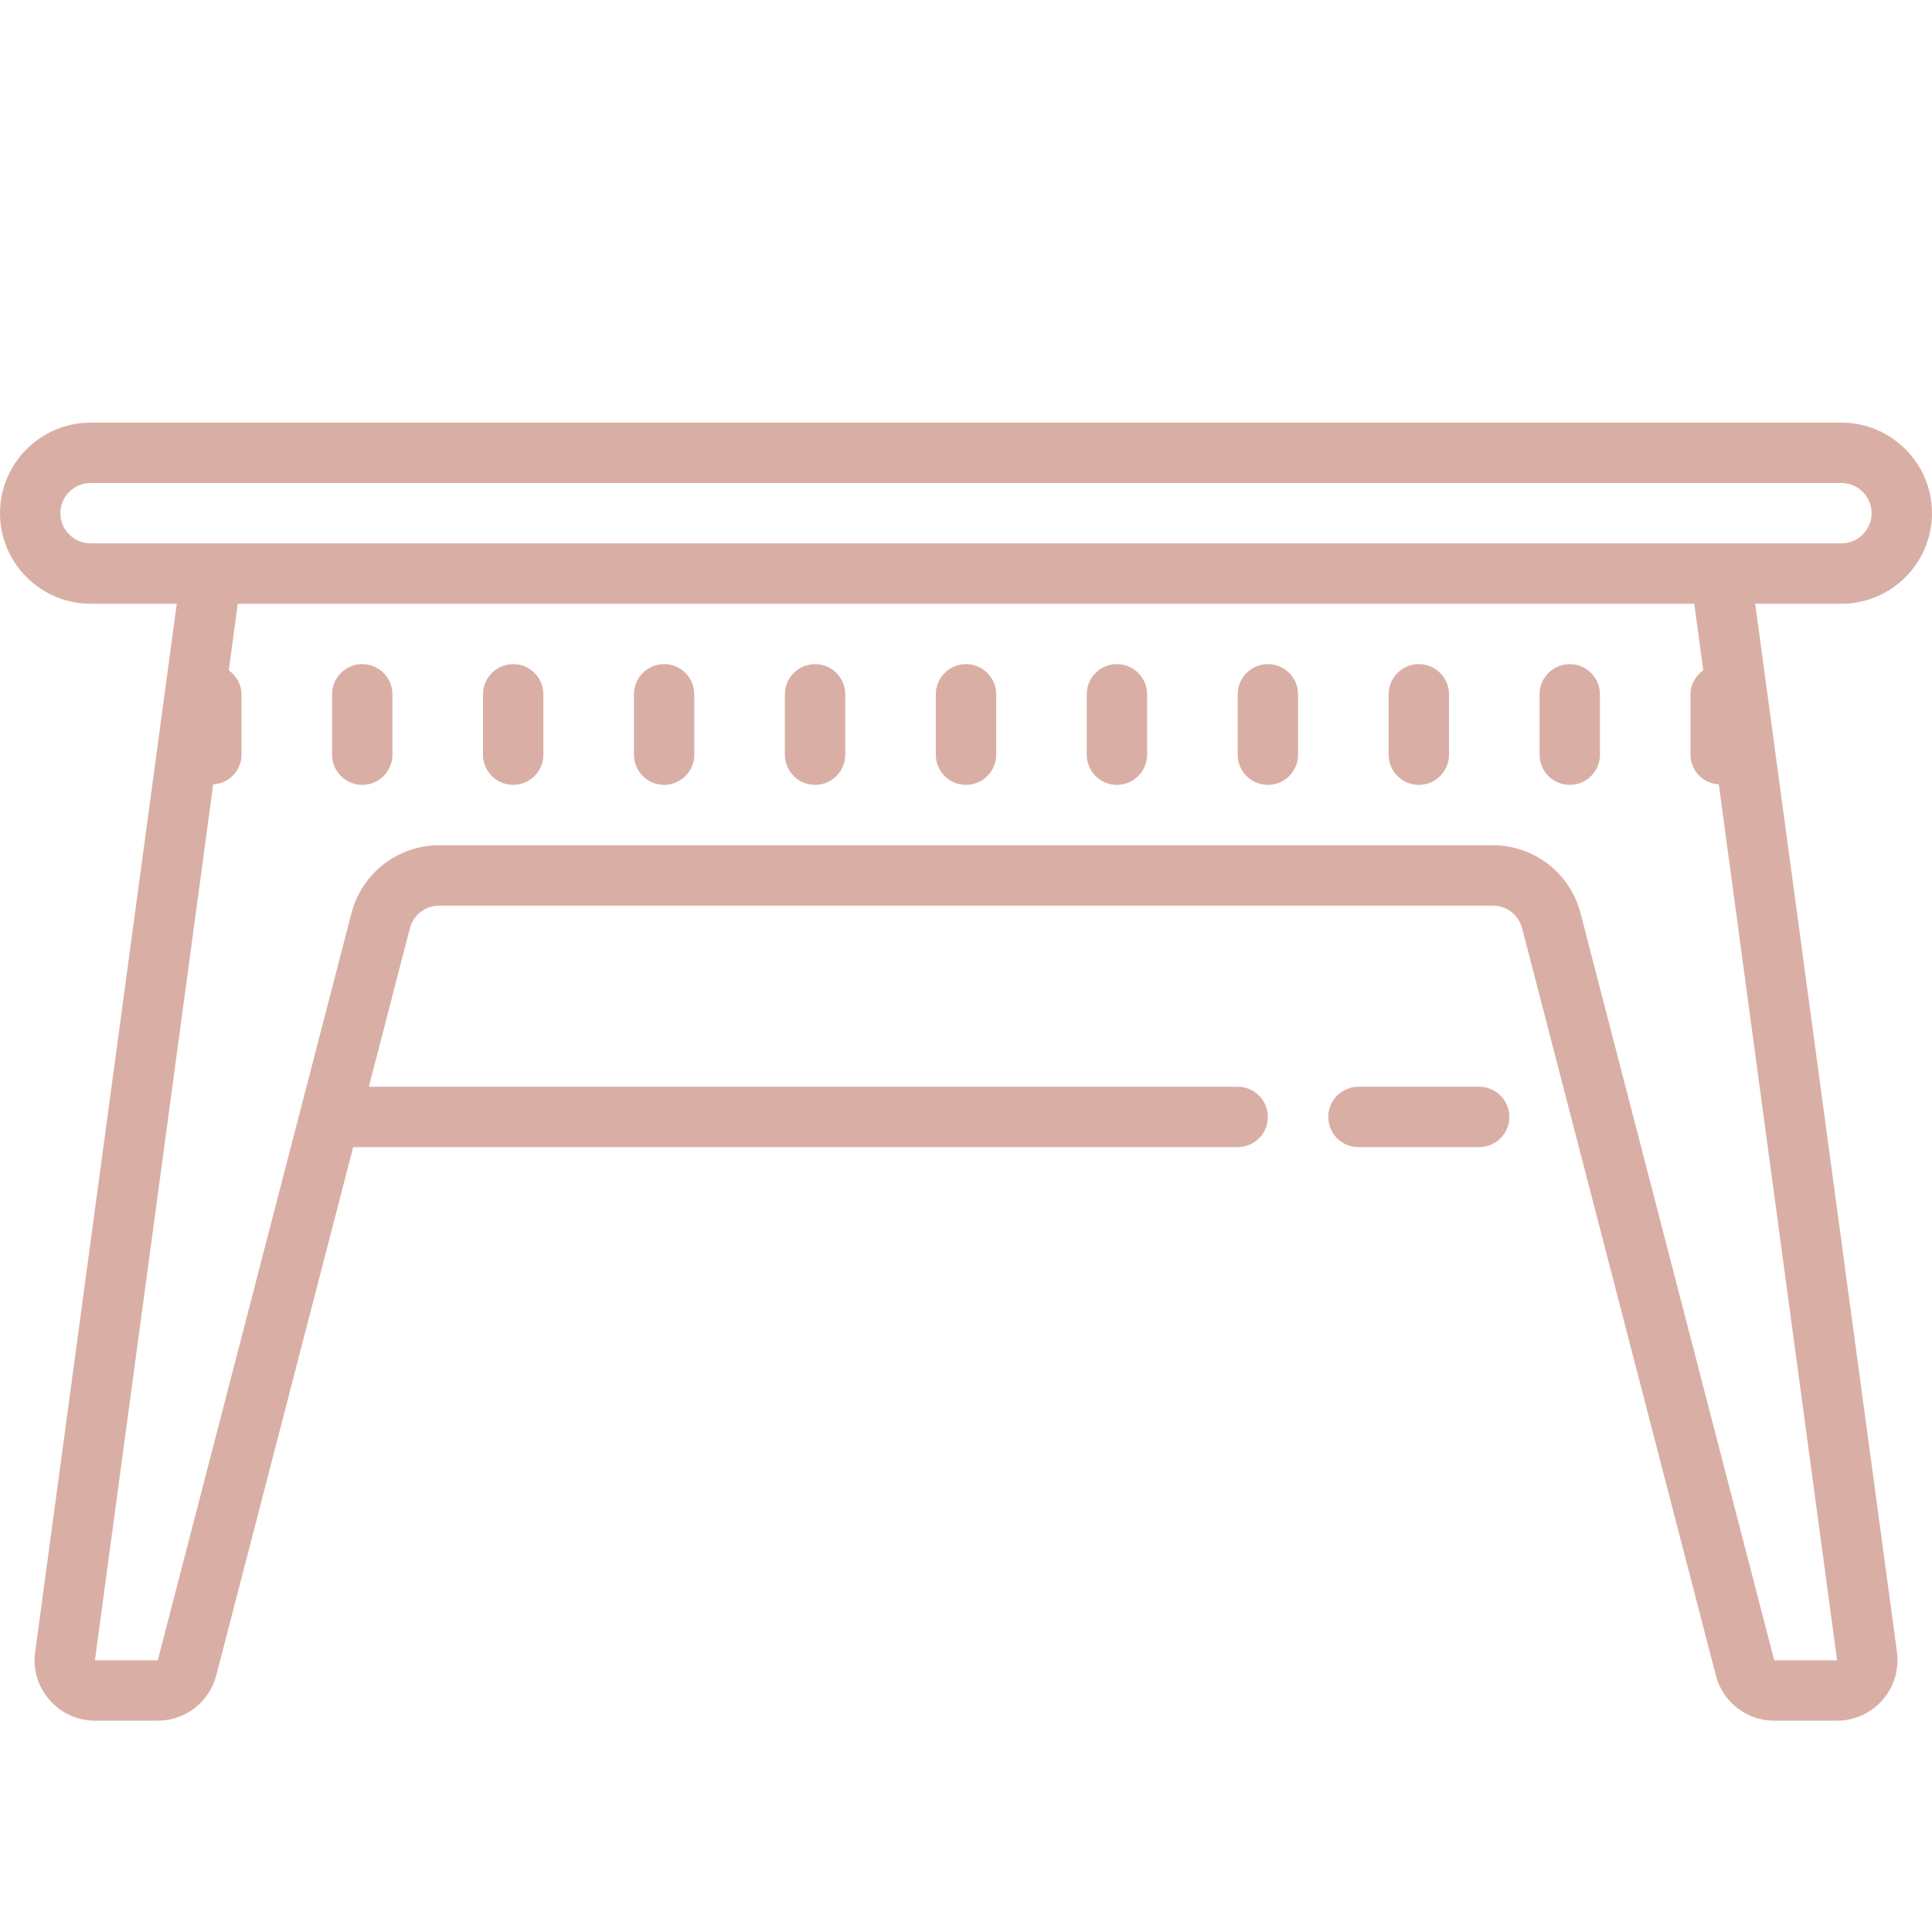 <svg width="32" height="32" viewBox="0 0 32 32" fill="none" xmlns="http://www.w3.org/2000/svg">
<path d="M1.5 7C0.674 7 0 7.674 0 8.5C0 9.326 0.674 10 1.5 10H2.928L0.582 27.367C0.543 27.652 0.629 27.939 0.82 28.156C1.01 28.375 1.283 28.5 1.572 28.5H2.613C3.068 28.5 3.467 28.191 3.582 27.75L5.85 19H20.5C20.777 19 21 18.775 21 18.5C21 18.225 20.777 18 20.5 18H6.109L6.789 15.375C6.846 15.154 7.047 15 7.273 15H24.727C24.953 15 25.154 15.154 25.211 15.375L28.42 27.75C28.533 28.191 28.932 28.5 29.387 28.5H30.428C30.717 28.5 30.99 28.375 31.18 28.158C31.371 27.941 31.457 27.652 31.42 27.367L29.072 10H30.5C31.326 10 32 9.326 32 8.5C32 7.674 31.326 7 30.5 7H1.5ZM1.5 8H30.5C30.775 8 31 8.225 31 8.5C31 8.775 30.775 9 30.5 9H1.5C1.225 9 1 8.775 1 8.5C1 8.225 1.225 8 1.5 8ZM3.938 10H28.062L28.211 11.102C28.086 11.193 28 11.334 28 11.5V12.5C28 12.764 28.207 12.977 28.469 12.992L30.428 27.5H29.387L26.178 15.123C26.006 14.461 25.408 14 24.727 14H7.273C6.592 14 5.994 14.461 5.822 15.123L2.613 27.5H1.572L3.531 12.992C3.793 12.977 4 12.764 4 12.5V11.5C4 11.334 3.914 11.193 3.789 11.102L3.938 10ZM6 11C5.723 11 5.5 11.225 5.5 11.5V12.5C5.5 12.775 5.723 13 6 13C6.277 13 6.5 12.775 6.5 12.5V11.5C6.5 11.225 6.277 11 6 11ZM8.5 11C8.223 11 8 11.225 8 11.5V12.5C8 12.775 8.223 13 8.5 13C8.777 13 9 12.775 9 12.5V11.5C9 11.225 8.777 11 8.5 11ZM11 11C10.723 11 10.5 11.225 10.5 11.5V12.5C10.5 12.775 10.723 13 11 13C11.277 13 11.5 12.775 11.5 12.5V11.5C11.5 11.225 11.277 11 11 11ZM13.5 11C13.223 11 13 11.225 13 11.5V12.5C13 12.775 13.223 13 13.5 13C13.777 13 14 12.775 14 12.5V11.5C14 11.225 13.777 11 13.5 11ZM16 11C15.723 11 15.5 11.225 15.5 11.5V12.5C15.5 12.775 15.723 13 16 13C16.277 13 16.5 12.775 16.5 12.5V11.5C16.5 11.225 16.277 11 16 11ZM18.5 11C18.223 11 18 11.225 18 11.5V12.5C18 12.775 18.223 13 18.5 13C18.777 13 19 12.775 19 12.5V11.5C19 11.225 18.777 11 18.5 11ZM21 11C20.723 11 20.5 11.225 20.5 11.5V12.5C20.5 12.775 20.723 13 21 13C21.277 13 21.5 12.775 21.5 12.5V11.5C21.5 11.225 21.277 11 21 11ZM23.5 11C23.223 11 23 11.225 23 11.5V12.5C23 12.775 23.223 13 23.5 13C23.777 13 24 12.775 24 12.5V11.5C24 11.225 23.777 11 23.5 11ZM26 11C25.723 11 25.5 11.225 25.5 11.5V12.5C25.5 12.775 25.723 13 26 13C26.277 13 26.5 12.775 26.5 12.5V11.5C26.5 11.225 26.277 11 26 11ZM22.5 18C22.223 18 22 18.225 22 18.5C22 18.775 22.223 19 22.5 19H24.5C24.777 19 25 18.775 25 18.5C25 18.225 24.777 18 24.5 18H22.5Z" fill="#D9AFA5"/>
</svg>

